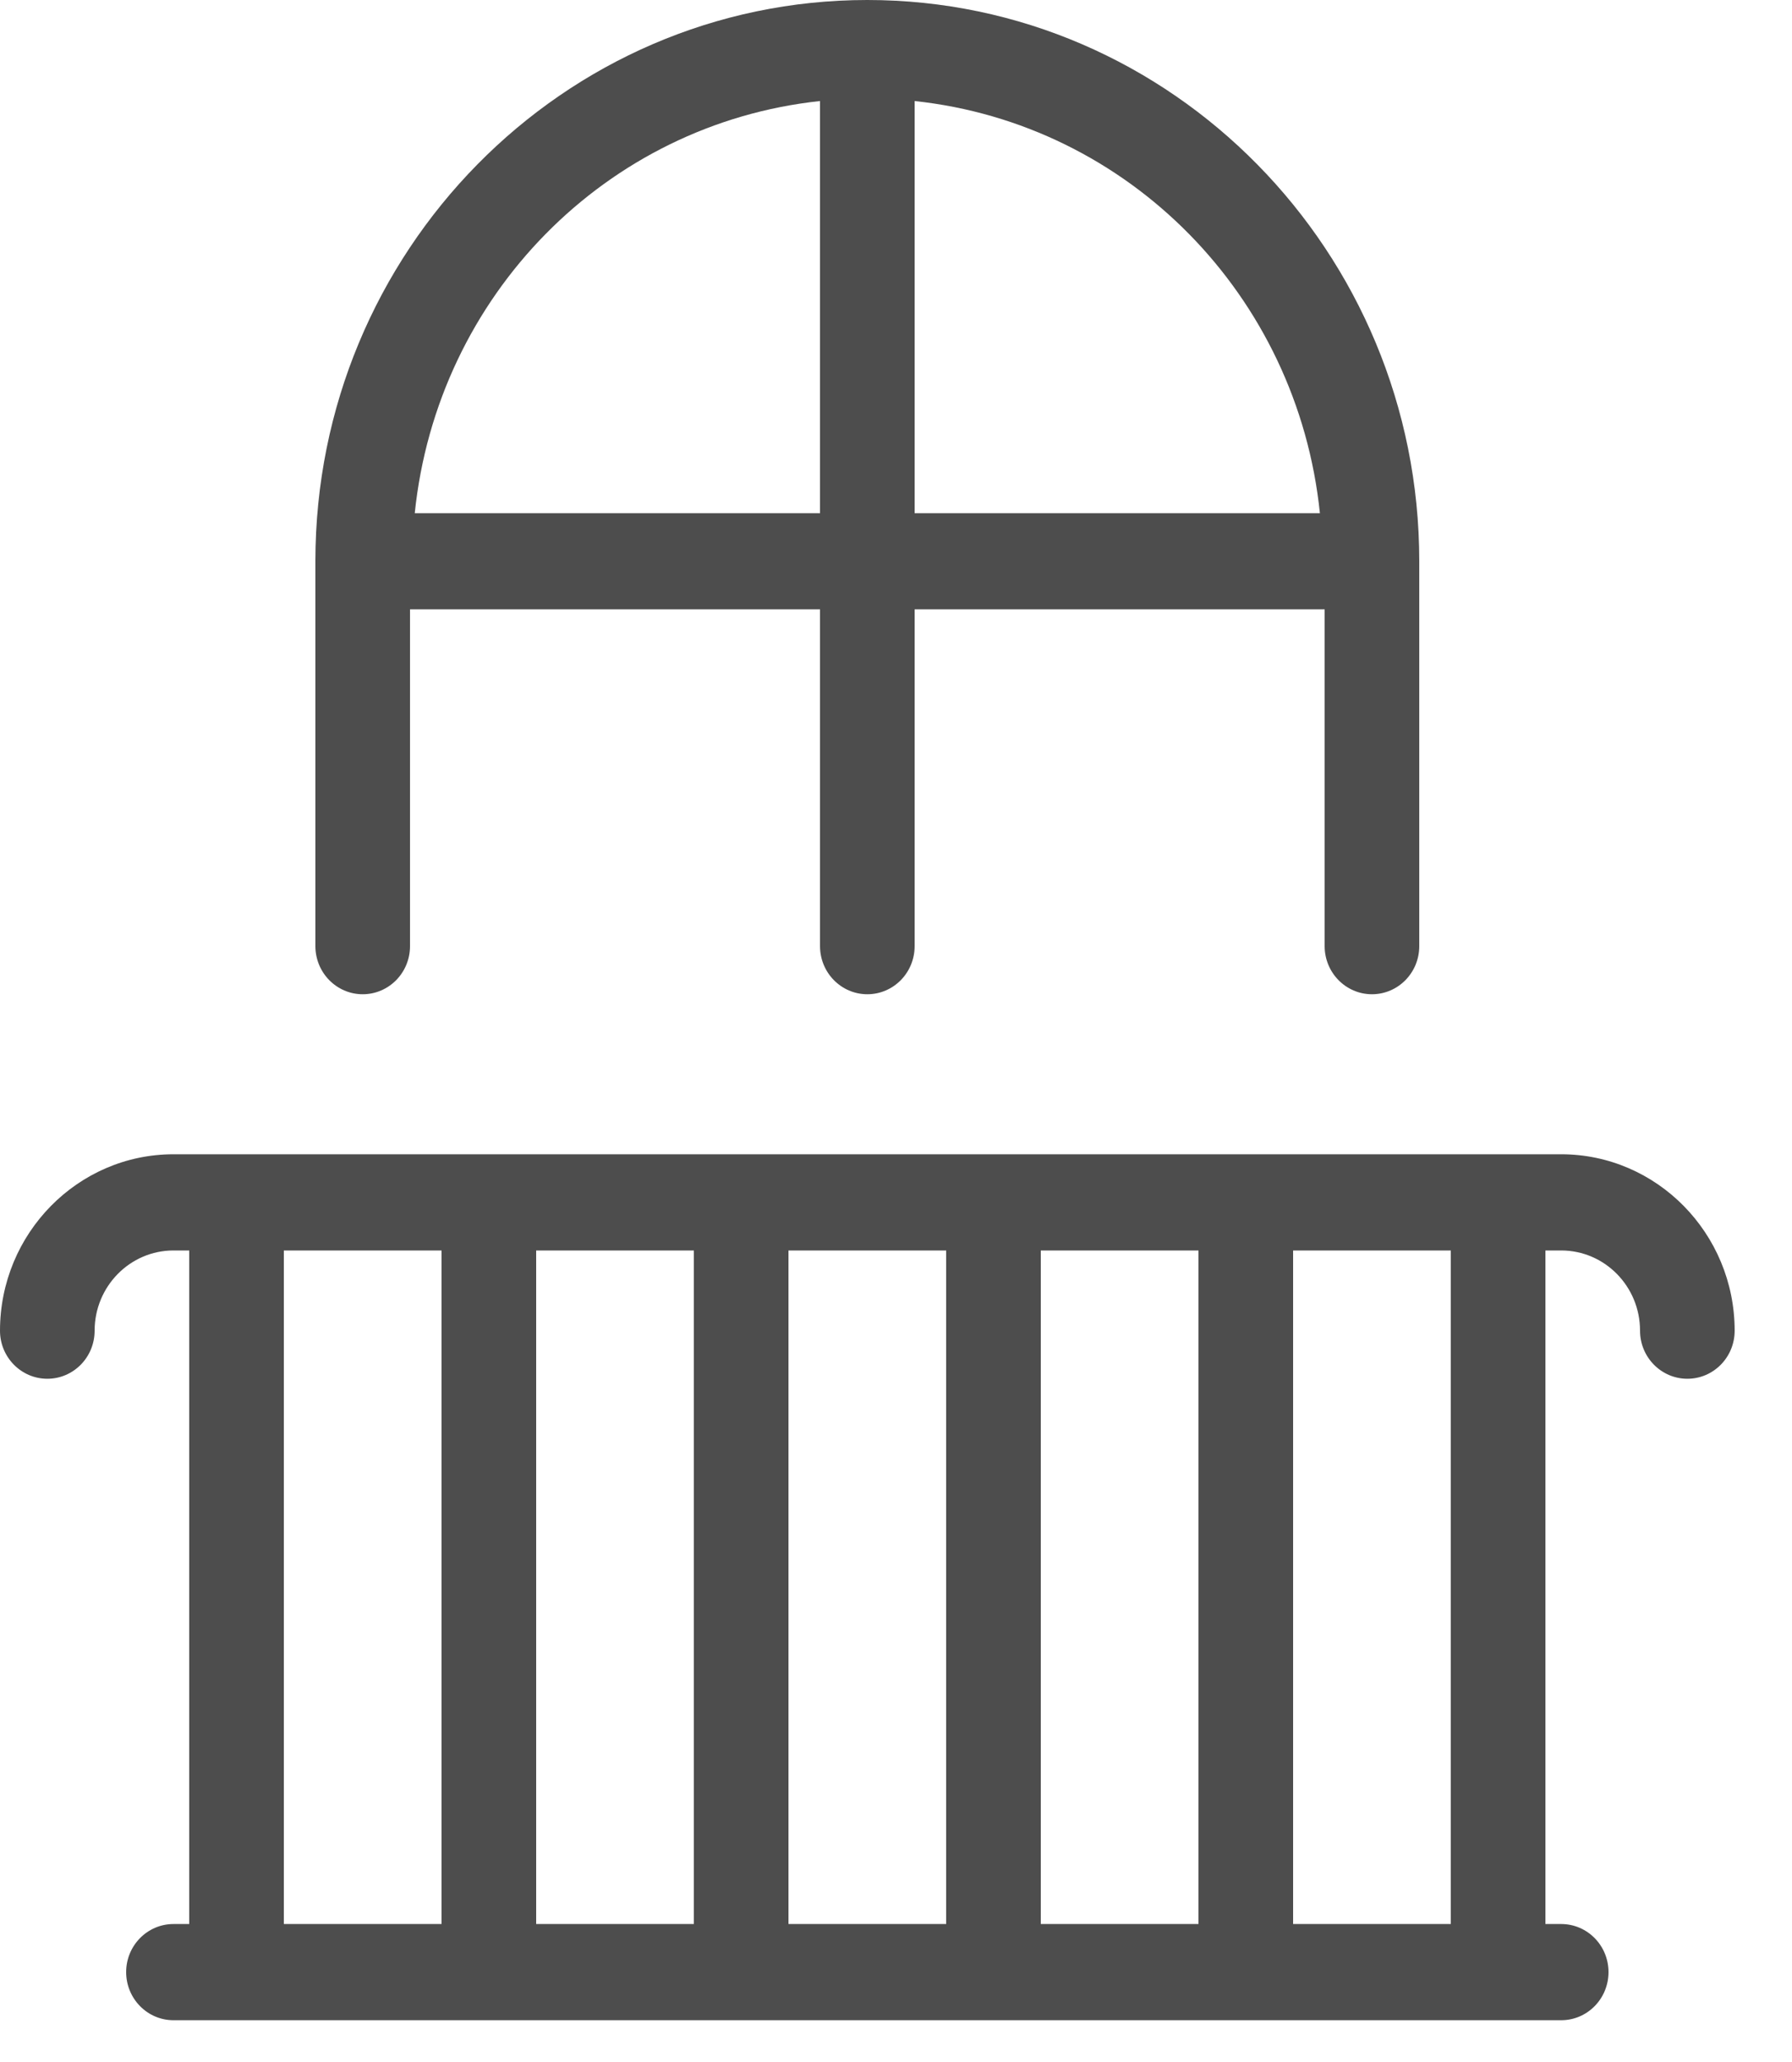 <svg width="20" height="23" viewBox="0 0 20 23" fill="none" xmlns="http://www.w3.org/2000/svg">
<path d="M4.048 11.09C4.34 11.09 4.576 10.85 4.576 10.553V6.797H9.152V10.553C9.152 10.85 9.389 11.09 9.68 11.09C9.972 11.09 10.208 10.85 10.208 10.553V6.797H14.784V10.553C14.784 10.85 15.021 11.09 15.312 11.09C15.604 11.09 15.84 10.85 15.84 10.553V6.26C15.84 2.808 13.076 0 9.68 0C6.284 0 3.52 2.808 3.52 6.26V10.553C3.52 10.85 3.757 11.09 4.048 11.09ZM14.731 5.724H10.208V1.127C12.596 1.382 14.481 3.297 14.731 5.724ZM9.152 1.127V5.724H4.629C4.879 3.297 6.764 1.382 9.152 1.127Z" fill="#4D4D4D"/>
<path d="M17.424 12.875H1.936C0.869 12.875 0 13.758 0 14.843C0 15.139 0.237 15.379 0.528 15.379C0.82 15.379 1.056 15.139 1.056 14.843C1.056 14.349 1.451 13.948 1.936 13.948H2.112V21.461H1.936C1.645 21.461 1.408 21.701 1.408 21.997C1.408 22.294 1.645 22.534 1.936 22.534H17.424C17.716 22.534 17.952 22.294 17.952 21.997C17.952 21.701 17.716 21.461 17.424 21.461H17.248V13.948H17.424C17.91 13.948 18.304 14.349 18.304 14.843C18.304 15.139 18.541 15.379 18.832 15.379C19.124 15.379 19.36 15.139 19.36 14.843C19.36 13.758 18.491 12.875 17.424 12.875ZM8.8 13.948H10.56V21.461H8.8V13.948ZM7.744 21.461H5.984V13.948H7.744V21.461ZM11.616 13.948H13.376V21.461H11.616V13.948ZM3.168 13.948H4.928V21.461H3.168V13.948ZM16.192 21.461H14.432V13.948H16.192V21.461Z" fill="#4D4D4D"/>
</svg>
